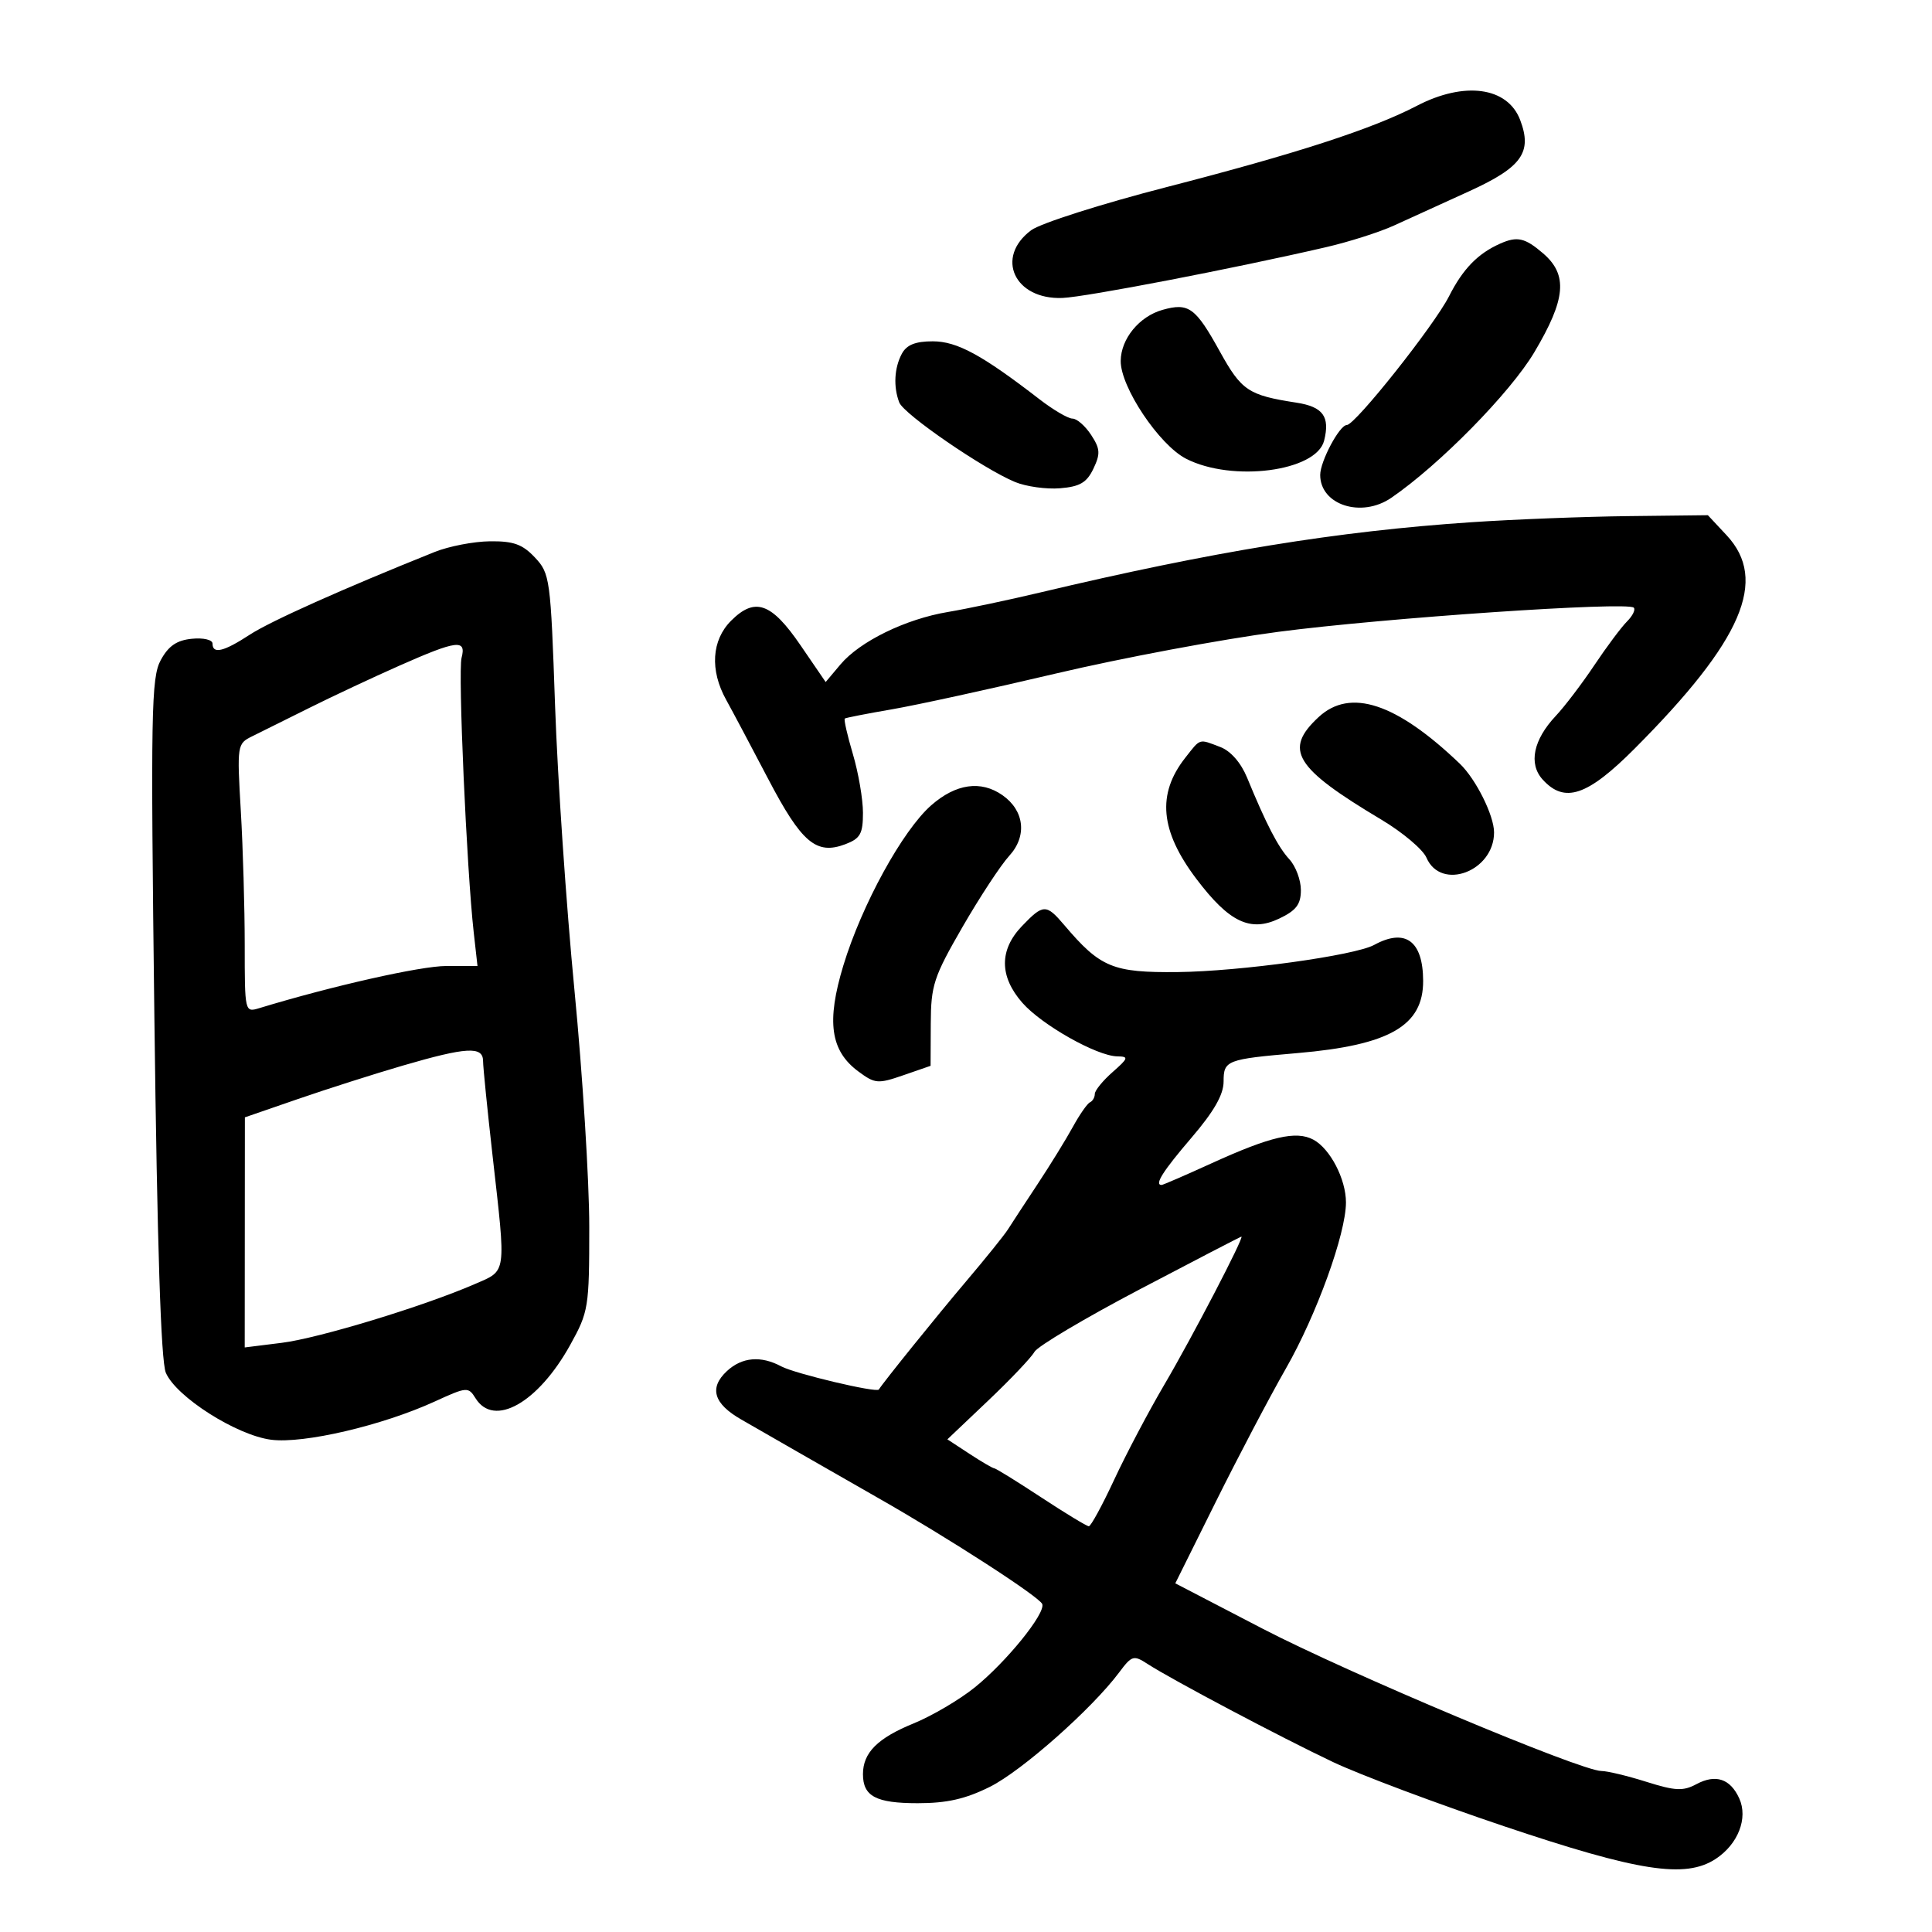 <svg xmlns="http://www.w3.org/2000/svg" width="300" height="300" viewBox="0 0 300 300" version="1.1">
	<path d="M 220 16.435 C 213.105 20.024, 201.299 23.857, 181.128 29.057 C 171.023 31.661, 161.573 34.671, 160.128 35.745 C 154.467 39.952, 157.518 46.564, 164.983 46.266 C 168.614 46.121, 191.675 41.678, 205.927 38.377 C 209.462 37.559, 214.187 36.054, 216.427 35.033 C 218.667 34.013, 223.925 31.617, 228.111 29.709 C 236.312 25.971, 237.964 23.666, 236.050 18.630 C 234.099 13.499, 227.401 12.583, 220 16.435 M 232.966 37.820 C 229.479 39.366, 227.163 41.746, 225.007 46 C 222.711 50.530, 210.429 66, 209.129 66 C 208.003 66, 205 71.635, 205 73.749 C 205 78.411, 211.399 80.476, 216.027 77.307 C 223.511 72.185, 234.508 60.994, 238.253 54.691 C 243.156 46.438, 243.489 42.677, 239.611 39.342 C 236.803 36.927, 235.603 36.652, 232.966 37.820 M 180.524 48.113 C 176.905 49.129, 174.052 52.608, 174.022 56.044 C 173.987 60.098, 179.990 69.083, 184.167 71.227 C 191.341 74.910, 204.409 73.202, 205.608 68.425 C 206.548 64.681, 205.440 63.162, 201.303 62.523 C 193.844 61.372, 192.781 60.661, 189.418 54.580 C 185.632 47.735, 184.584 46.973, 180.524 48.113 M 140.035 54.934 C 138.859 57.133, 138.704 60.064, 139.636 62.493 C 140.338 64.323, 152.708 72.820, 157.621 74.848 C 159.338 75.556, 162.485 75.993, 164.614 75.818 C 167.684 75.566, 168.755 74.936, 169.784 72.778 C 170.892 70.454, 170.840 69.685, 169.426 67.528 C 168.515 66.137, 167.214 65, 166.534 65 C 165.854 65, 163.543 63.645, 161.399 61.989 C 152.483 55.103, 148.610 53, 144.839 53 C 142.137 53, 140.778 53.547, 140.035 54.934 M 228.500 81.089 C 207.664 82.486, 188.305 85.640, 161.500 92.006 C 156.550 93.181, 150.114 94.541, 147.197 95.028 C 140.619 96.125, 133.522 99.591, 130.500 103.182 L 128.209 105.905 124.308 100.203 C 119.777 93.580, 117.230 92.679, 113.521 96.388 C 110.498 99.411, 110.206 104.062, 112.752 108.655 C 113.713 110.390, 116.650 115.918, 119.277 120.939 C 124.478 130.877, 126.756 132.804, 131.278 131.084 C 133.589 130.206, 134 129.469, 134 126.206 C 134 124.092, 133.294 119.987, 132.432 117.083 C 131.570 114.179, 131.007 111.700, 131.182 111.574 C 131.357 111.448, 134.650 110.804, 138.500 110.143 C 142.350 109.481, 153.825 106.976, 164 104.575 C 174.175 102.175, 189.700 99.265, 198.500 98.110 C 214.947 95.951, 252.717 93.383, 253.691 94.358 C 253.992 94.659, 253.518 95.625, 252.637 96.506 C 251.756 97.386, 249.472 100.445, 247.561 103.303 C 245.650 106.162, 242.960 109.698, 241.584 111.162 C 238.090 114.879, 237.321 118.592, 239.536 121.040 C 242.945 124.806, 246.487 123.612, 253.857 116.213 C 270.572 99.431, 274.601 90.066, 268.099 83.106 L 265.198 80 252.849 80.142 C 246.057 80.220, 235.100 80.646, 228.500 81.089 M 67.500 85.707 C 53.265 91.414, 41.986 96.461, 38.771 98.563 C 34.741 101.197, 33 101.612, 33 99.937 C 33 99.342, 31.590 99.011, 29.799 99.187 C 27.444 99.417, 26.165 100.293, 24.961 102.500 C 23.480 105.214, 23.386 110.501, 23.972 158 C 24.410 193.382, 24.989 211.366, 25.750 213.157 C 27.339 216.895, 36.734 222.873, 42.102 223.562 C 47.148 224.210, 59.353 221.358, 67.500 217.629 C 72.509 215.335, 72.718 215.319, 73.848 217.129 C 76.709 221.710, 83.553 217.847, 88.546 208.833 C 91.393 203.693, 91.500 203.029, 91.500 190.500 C 91.500 183.350, 90.466 166.820, 89.202 153.766 C 87.938 140.713, 86.583 120.831, 86.191 109.586 C 85.503 89.821, 85.398 89.053, 83.065 86.569 C 81.134 84.514, 79.736 84.010, 76.076 84.052 C 73.559 84.080, 69.700 84.825, 67.500 85.707 M 62 103.372 C 57.875 105.198, 51.575 108.153, 48 109.937 C 44.425 111.722, 40.439 113.704, 39.142 114.341 C 36.828 115.479, 36.796 115.691, 37.392 125.906 C 37.727 131.629, 38 141.019, 38 146.772 C 38 157.157, 38.016 157.228, 40.250 156.548 C 51.570 153.101, 65.324 150, 69.293 150 L 74.144 150 73.556 144.750 C 72.462 134.965, 71.105 104.316, 71.671 102.151 C 72.438 99.216, 70.970 99.402, 62 103.372 M 204.750 111.352 C 199.291 116.418, 201.005 119.217, 214.500 127.276 C 217.800 129.246, 220.950 131.903, 221.500 133.179 C 223.750 138.400, 232.004 135.310, 231.996 129.250 C 231.993 126.623, 229.176 120.976, 226.677 118.585 C 216.828 109.161, 209.659 106.796, 204.750 111.352 M 184.051 117.662 C 179.609 123.309, 180.139 129.030, 185.793 136.500 C 190.873 143.212, 194.149 144.776, 198.637 142.636 C 201.283 141.374, 202 140.430, 202 138.205 C 202 136.650, 201.198 134.505, 200.217 133.439 C 198.453 131.520, 196.639 128.018, 193.644 120.744 C 192.691 118.430, 191.093 116.606, 189.483 115.994 C 186.100 114.707, 186.463 114.595, 184.051 117.662 M 144.600 125.047 C 140.149 128.954, 133.818 140.497, 130.955 149.921 C 128.308 158.637, 128.944 163.154, 133.272 166.366 C 135.867 168.292, 136.314 168.330, 140.272 166.962 L 144.500 165.500 144.529 158.965 C 144.555 152.991, 144.976 151.705, 149.442 143.965 C 152.129 139.309, 155.403 134.325, 156.718 132.889 C 159.520 129.828, 159.076 125.867, 155.663 123.477 C 152.319 121.135, 148.426 121.687, 144.600 125.047 M 158.687 143.805 C 155.146 147.500, 155.168 151.626, 158.750 155.713 C 161.767 159.155, 170.321 163.982, 173.492 164.032 C 175.305 164.060, 175.233 164.298, 172.750 166.484 C 171.238 167.815, 170 169.338, 170 169.869 C 170 170.399, 169.662 170.983, 169.250 171.167 C 168.838 171.350, 167.637 173.075, 166.582 175 C 165.528 176.925, 163.053 180.939, 161.082 183.919 C 159.112 186.899, 157.050 190.049, 156.500 190.919 C 155.950 191.789, 153.020 195.425, 149.989 199 C 145.502 204.292, 137.161 214.633, 136.464 215.766 C 136.128 216.314, 123.413 213.298, 121.316 212.172 C 118.150 210.473, 115.206 210.730, 112.867 212.909 C 110.072 215.513, 110.809 217.972, 115.124 220.433 C 117.116 221.570, 121.086 223.850, 123.944 225.500 C 126.803 227.150, 132.373 230.338, 136.321 232.584 C 147.233 238.791, 161.458 247.987, 161.843 249.084 C 162.358 250.548, 156.259 258.074, 151.358 262.023 C 148.984 263.935, 144.709 266.452, 141.856 267.615 C 136.261 269.897, 134 272.164, 134 275.491 C 134 278.929, 136.019 280, 142.504 280 C 147.036 280, 149.920 279.346, 153.707 277.459 C 158.671 274.985, 169.556 265.351, 173.785 259.689 C 175.753 257.054, 176.028 256.972, 178.192 258.376 C 181.938 260.807, 198.903 269.781, 207 273.615 C 211.125 275.568, 223.050 280.044, 233.500 283.561 C 254.465 290.616, 261.701 291.737, 266.402 288.656 C 269.891 286.370, 271.469 282.324, 270.068 279.250 C 268.676 276.194, 266.410 275.443, 263.416 277.045 C 261.350 278.150, 260.137 278.093, 255.646 276.678 C 252.719 275.755, 249.580 275, 248.670 275 C 245.497 275, 209.397 259.834, 196 252.873 L 182.500 245.858 188.799 233.179 C 192.264 226.206, 197.156 216.903, 199.671 212.506 C 204.434 204.178, 209 191.554, 209 186.712 C 209 183.087, 206.543 178.361, 203.931 176.963 C 201.268 175.538, 197.293 176.461, 188.146 180.630 C 184.078 182.483, 180.581 184, 180.375 184 C 179.212 184, 180.560 181.866, 185.009 176.669 C 188.509 172.580, 190 169.972, 190 167.938 C 190 164.643, 190.443 164.473, 201.500 163.520 C 215.782 162.290, 221.013 159.276, 220.985 152.295 C 220.960 146.094, 218.213 144.085, 213.374 146.729 C 210.362 148.375, 192.501 150.842, 182.875 150.942 C 172.784 151.046, 170.865 150.251, 165.257 143.643 C 162.453 140.340, 161.996 140.351, 158.687 143.805 M 62.500 165.478 C 58.100 166.763, 50.793 169.093, 46.262 170.657 L 38.025 173.500 38.012 191.365 L 38 209.230 43.750 208.513 C 49.526 207.793, 65.823 202.831, 73.750 199.379 C 78.720 197.215, 78.596 198.114, 76.490 179.500 C 75.682 172.350, 75.015 165.713, 75.010 164.750 C 74.997 162.428, 72.439 162.577, 62.500 165.478 M 177 200.196 C 168.475 204.675, 161.107 209.051, 160.626 209.920 C 160.145 210.789, 156.907 214.200, 153.430 217.501 L 147.109 223.501 150.541 225.751 C 152.428 226.988, 154.161 228, 154.393 228 C 154.625 228, 157.893 230.024, 161.657 232.498 C 165.421 234.972, 168.758 236.997, 169.073 236.998 C 169.388 236.999, 171.164 233.738, 173.019 229.750 C 174.874 225.762, 178.377 219.125, 180.803 215 C 185.104 207.688, 193.283 191.974, 192.761 192.026 C 192.618 192.041, 185.525 195.717, 177 200.196" stroke="none" fill="black" fill-rule="evenodd"/>
</svg>